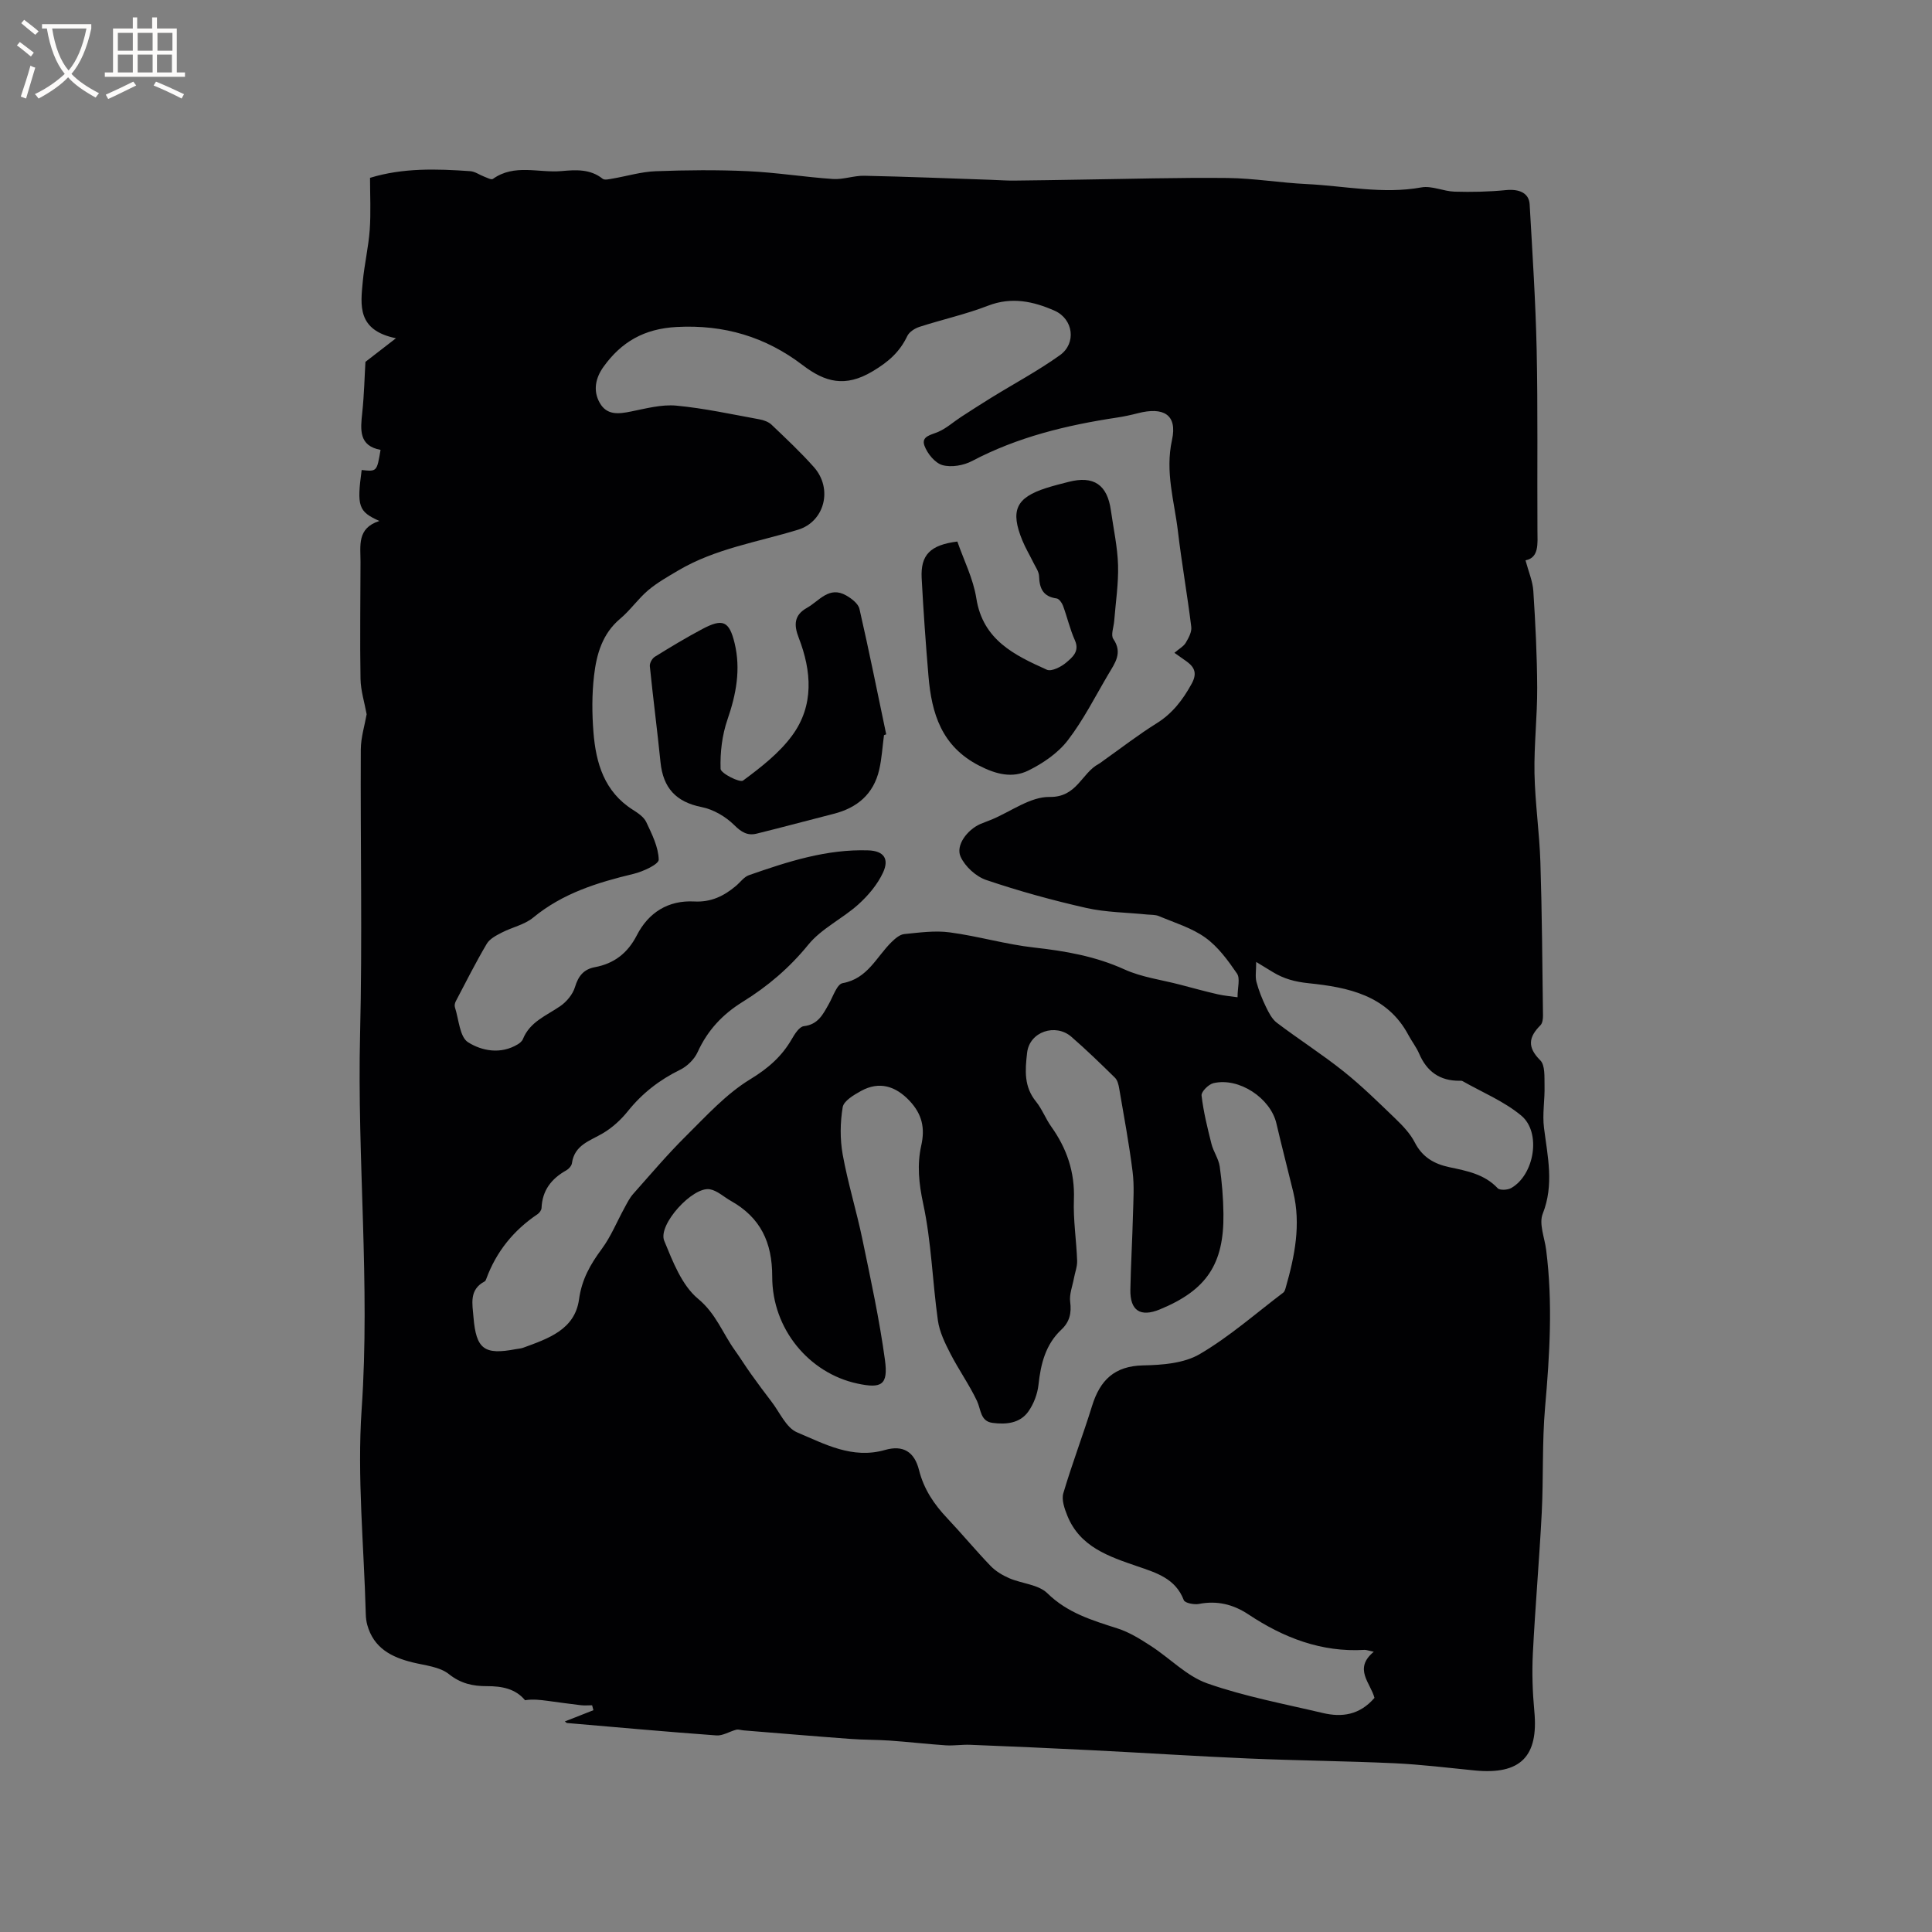<svg enable-background="new 0 0 400 400" viewBox="0 0 400 400" xmlns="http://www.w3.org/2000/svg"><rect x="0" y="0" width="400" height="400" fill="#808080" stroke="none"/><g fill="#010103"><path d="m75.91 147.88c-.44-2.44-1.23-4.89-1.27-7.36-.14-8.05-.01-16.11 0-24.17.01-3.35-.78-7 3.91-8.49-4.35-1.93-4.69-3.04-3.67-10.55 3.15.34 3.15.34 3.91-4.17-4.53-.84-4.17-4.17-3.79-7.7.4-3.78.48-7.59.66-10.52 2.16-1.67 3.75-2.9 6.32-4.89-8.07-1.65-7.34-6.83-6.87-11.76.34-3.58 1.18-7.12 1.44-10.7.25-3.55.06-7.13.06-10.75 6.81-2.09 13.78-1.87 20.75-1.38 1 .07 1.94.78 2.93 1.15.58.22 1.44.68 1.75.46 4.45-3.19 9.47-1.21 14.21-1.63 2.91-.26 5.93-.48 8.52 1.59.41.33 1.36.08 2.04-.03 2.98-.51 5.95-1.42 8.94-1.53 6.35-.24 12.73-.3 19.08-.01 5.89.27 11.75 1.22 17.63 1.62 2.13.14 4.31-.71 6.46-.67 8.78.18 17.55.54 26.32.84 1.58.05 3.16.18 4.74.16 4.56-.04 9.11-.13 13.67-.2 10.16-.14 20.32-.45 30.48-.34 5.48.06 10.94 1 16.43 1.26 7.89.38 15.73 2.14 23.72.69 2.16-.39 4.57.81 6.88.88 3.54.1 7.1.03 10.62-.32 2.75-.27 4.79.58 4.92 2.98.57 10.03 1.23 20.06 1.45 30.09.26 12.44.09 24.88.16 37.32.02 2.82.37 5.71-2.47 6.26.63 2.36 1.49 4.33 1.62 6.35.43 6.66.77 13.34.8 20.02.03 5.91-.67 11.83-.56 17.74.12 6.12 1.02 12.22 1.22 18.34.34 10.58.4 21.16.54 31.75.01.69-.09 1.61-.52 2.05-2.46 2.46-2.78 4.54-.05 7.26 1.04 1.03.85 3.47.89 5.27.08 2.91-.48 5.87-.11 8.73.75 5.96 2.12 11.75-.27 17.79-.81 2.06.39 4.93.71 7.43 1.4 10.9.74 21.76-.22 32.66-.63 7.24-.32 14.55-.69 21.82-.5 9.72-1.35 19.42-1.84 29.14-.2 3.98-.06 8 .31 11.97.88 9.36-2.89 13.16-12.38 12.22-5.53-.55-11.05-1.23-16.59-1.49-10.05-.46-20.11-.55-30.15-.98-10.79-.46-21.57-1.17-32.36-1.71-8.44-.43-16.88-.79-25.32-1.13-1.69-.07-3.4.22-5.08.11-3.86-.26-7.7-.71-11.55-.98-2.73-.19-5.47-.14-8.2-.35-7.36-.54-14.71-1.17-22.06-1.76-.52-.04-1.07-.25-1.54-.14-1.39.35-2.79 1.28-4.12 1.18-10.31-.75-20.61-1.69-30.92-2.57-.09-.01-.17-.12-.46-.32 2.06-.81 3.99-1.57 5.92-2.33-.09-.34-.18-.68-.27-1.02-.77 0-1.54.07-2.29-.01-2.32-.27-4.64-.6-6.95-.91-1.51-.2-3.01-.38-4.65-.13-1.97-2.39-4.81-2.92-7.89-2.91-2.89.01-5.39-.52-7.88-2.5-1.91-1.52-4.88-1.78-7.43-2.4-4.46-1.08-8.15-2.99-9.47-7.81-.19-.71-.28-1.46-.3-2.19-.37-14.17-1.82-28.42-.85-42.51 1.78-25.89-.96-51.68-.33-77.52.48-19.67.05-39.36.15-59.03.02-2.49.81-4.97 1.21-7.26zm167.24-12.72c1.02-.87 1.9-1.34 2.34-2.07.59-1 1.28-2.25 1.15-3.3-.81-6.6-1.98-13.16-2.76-19.77-.74-6.26-2.69-12.27-1.23-18.93 1.15-5.25-1.76-6.91-7.09-5.53-1.43.37-2.88.68-4.34.9-10.41 1.57-20.53 4.02-29.95 8.98-1.76.93-4.29 1.37-6.14.86-1.54-.43-3.13-2.38-3.73-4.02-.73-1.99 1.41-2.23 2.88-2.88 1.69-.74 3.12-2.05 4.69-3.07 2.08-1.35 4.17-2.7 6.28-4 4.75-2.93 9.7-5.57 14.22-8.81 3.41-2.45 2.77-7.46-1.12-9.19-4.37-1.93-8.9-2.94-13.81-1.03-4.6 1.78-9.47 2.85-14.17 4.37-.96.31-2.11 1.04-2.52 1.89-1.59 3.33-3.89 5.35-7.21 7.33-5.64 3.36-9.8 2.26-14.45-1.29-7.68-5.86-16.27-8.43-26.12-7.9-6.71.36-11.42 3.09-15.12 8.24-1.63 2.27-2.23 4.91-.78 7.47 1.47 2.6 3.9 2.31 6.46 1.79 3.1-.62 6.32-1.5 9.38-1.22 5.78.54 11.5 1.8 17.23 2.84.88.16 1.88.52 2.5 1.11 2.99 2.85 6.02 5.69 8.76 8.77 3.99 4.49 2.22 11.29-3.26 12.97-8.35 2.56-17.12 3.9-24.8 8.43-2.14 1.27-4.35 2.51-6.24 4.1-2.09 1.77-3.69 4.13-5.79 5.89-3.72 3.12-4.91 7.39-5.42 11.8-.45 3.87-.43 7.84-.12 11.73.51 6.38 2.24 12.28 8.14 16.03 1.06.67 2.29 1.49 2.79 2.55 1.17 2.49 2.52 5.16 2.58 7.78.02.97-3.26 2.48-5.23 2.95-7.47 1.79-14.65 4.01-20.75 9.04-1.8 1.49-4.37 2-6.51 3.11-1.15.59-2.5 1.29-3.11 2.32-2.3 3.89-4.33 7.93-6.43 11.93-.18.35-.28.87-.16 1.23.81 2.51.98 6.13 2.72 7.23 2.87 1.81 6.77 2.55 10.28.43.43-.26.91-.66 1.08-1.1 1.44-3.57 4.82-4.82 7.68-6.78 1.34-.91 2.63-2.45 3.09-3.97.69-2.3 1.81-3.7 4.14-4.13 3.99-.75 6.77-2.91 8.67-6.6 2.42-4.72 6.5-7.28 11.87-7 3.48.19 6.16-1.12 8.66-3.23.89-.75 1.65-1.85 2.67-2.21 8.01-2.8 16.09-5.43 24.73-5.14 3.16.11 4.38 1.71 3.04 4.6-1.15 2.48-3.08 4.76-5.13 6.61-3.3 2.96-7.62 4.97-10.35 8.33-3.9 4.79-8.42 8.63-13.56 11.81-4.19 2.59-7.29 5.91-9.34 10.41-.67 1.48-2.15 2.94-3.62 3.66-4.27 2.09-7.85 4.86-10.83 8.58-1.42 1.77-3.21 3.41-5.15 4.56-2.69 1.59-5.9 2.41-6.43 6.22-.08.54-.64 1.17-1.15 1.46-3.09 1.72-4.99 4.15-5.14 7.8-.02.44-.43 1.02-.82 1.28-4.97 3.34-8.55 7.76-10.62 13.39-.07.19-.17.45-.33.53-3.26 1.71-2.55 4.62-2.32 7.42.55 6.59 2.21 7.86 8.74 6.61.52-.1 1.07-.12 1.56-.3 5.13-1.88 10.68-3.72 11.55-10 .57-4.15 2.34-7.25 4.71-10.45 1.9-2.57 3.13-5.64 4.69-8.48.55-1.01 1.07-2.08 1.83-2.93 3.59-4.04 7.09-8.18 10.93-11.98 4.21-4.17 8.31-8.71 13.29-11.74 3.71-2.26 6.53-4.72 8.62-8.35.6-1.05 1.55-2.53 2.47-2.64 2.96-.34 3.97-2.45 5.17-4.58.88-1.54 1.69-4.12 2.87-4.33 5.21-.93 7-5.48 10.17-8.55.72-.7 1.67-1.52 2.59-1.61 3.13-.31 6.35-.77 9.43-.35 5.86.78 11.61 2.49 17.47 3.14 6.46.72 12.68 1.8 18.69 4.53 3.57 1.62 7.64 2.14 11.49 3.15 2.61.68 5.2 1.4 7.83 2 1.35.31 2.74.41 4.09.61 0-2.02.58-3.89-.11-4.9-1.86-2.72-3.92-5.55-6.55-7.44-2.82-2.03-6.36-3.08-9.62-4.46-.74-.31-1.64-.25-2.47-.33-4.2-.43-8.49-.44-12.57-1.36-6.99-1.58-13.93-3.49-20.72-5.79-2.12-.72-4.38-2.79-5.3-4.82-1.06-2.35 1.36-5.55 4.07-6.76.77-.34 1.58-.6 2.36-.93 4-1.67 8.02-4.74 11.99-4.68 5.7.09 6.61-4.95 10.19-6.85.37-.2.69-.49 1.04-.73 3.63-2.57 7.16-5.31 10.93-7.66 3.29-2.05 5.43-4.87 7.25-8.18 1.13-2.05.72-3.35-.97-4.59-.67-.47-1.36-.95-2.59-1.83zm41.42 216.37c-.8-3.09-4.42-6.03-.14-9.55-1.16-.24-1.55-.41-1.93-.39-8.92.53-16.75-2.51-24.02-7.34-3.15-2.09-6.49-2.91-10.27-2.17-.99.19-2.9-.19-3.12-.79-1.71-4.49-5.7-5.66-9.57-6.99-5.93-2.04-11.93-4-14.55-10.52-.58-1.44-1.22-3.27-.82-4.62 1.8-6.08 4.07-12.02 5.95-18.08 1.64-5.31 4.62-8.27 10.58-8.39 3.95-.08 8.44-.42 11.7-2.33 6.15-3.6 11.59-8.41 17.31-12.74.29-.22.42-.73.53-1.12 1.85-6.47 3.15-12.99 1.53-19.72-1.14-4.73-2.38-9.43-3.48-14.17-1.21-5.25-7.75-9.61-13.05-8.35-1.01.24-2.54 1.77-2.45 2.55.39 3.38 1.22 6.71 2.05 10.02.4 1.6 1.48 3.07 1.71 4.68.46 3.24.73 6.53.77 9.81.13 10.42-3.52 15.81-13.17 19.78-4.02 1.65-6.18.27-6.1-4.09.1-5.19.41-10.38.54-15.57.08-2.96.29-5.95-.08-8.87-.72-5.76-1.79-11.47-2.77-17.2-.13-.78-.35-1.72-.88-2.24-2.95-2.9-5.92-5.78-9.04-8.49-3.25-2.81-8.65-1.08-9.15 3.33-.43 3.71-.66 7.02 1.86 10.12 1.25 1.55 1.97 3.52 3.13 5.15 3.23 4.53 4.91 9.41 4.7 15.1-.16 4.22.52 8.46.67 12.69.04 1.21-.45 2.43-.67 3.65-.3 1.62-.98 3.3-.77 4.86.3 2.32-.12 4.14-1.8 5.72-3.3 3.09-4.29 7.09-4.76 11.43-.21 1.91-.98 3.96-2.09 5.53-1.75 2.49-4.66 2.74-7.44 2.37-2.54-.34-2.37-2.78-3.21-4.55-1.61-3.39-3.81-6.48-5.52-9.82-1.11-2.16-2.24-4.48-2.57-6.84-1.13-8.04-1.34-16.25-3.04-24.15-.9-4.19-1.3-8.06-.4-12.09.8-3.58.18-6.45-2.42-9.22-2.89-3.07-6.27-4.13-10.05-2.05-1.49.82-3.59 2.06-3.8 3.37-.53 3.18-.57 6.61 0 9.79 1.07 5.92 2.87 11.7 4.09 17.6 1.72 8.28 3.52 16.57 4.66 24.94.7 5.18-.69 5.97-5.76 4.87-9.93-2.15-17.6-11.27-17.58-22.12.01-7.12-2.43-12.24-8.56-15.69-1.45-.81-2.8-2.12-4.34-2.4-3.55-.64-10.83 7.35-9.46 10.66 1.77 4.29 3.64 9.22 7.01 12.01 3.71 3.07 5.08 7.12 7.6 10.64 1.16 1.62 2.2 3.31 3.36 4.93 1.38 1.93 2.79 3.84 4.23 5.71 1.71 2.21 3.04 5.42 5.3 6.37 5.71 2.41 11.44 5.59 18.21 3.65 3.73-1.07 6.08.35 7.04 4.15 1 3.98 3.11 7.09 5.85 9.99 3.06 3.24 5.9 6.68 8.98 9.88 1.05 1.09 2.47 1.93 3.87 2.54 2.62 1.12 6.03 1.29 7.88 3.11 4.18 4.09 9.28 5.6 14.52 7.28 2.45.78 4.74 2.22 6.93 3.64 3.93 2.54 7.4 6.24 11.66 7.74 7.75 2.72 15.93 4.24 23.96 6.14 3.87.9 7.55.45 10.65-3.14zm-24.49-152.37c0 1.82-.23 3.03.05 4.11.47 1.78 1.16 3.51 1.96 5.17.58 1.2 1.26 2.55 2.28 3.32 4.53 3.43 9.34 6.5 13.78 10.04 3.8 3.03 7.29 6.47 10.8 9.85 1.5 1.45 3.02 3.04 3.96 4.87 1.56 3.05 4 4.46 7.15 5.13 3.62.77 7.27 1.43 10.02 4.36.45.47 2.06.38 2.8-.04 4.79-2.72 6.29-11.5 2.08-15-3.57-2.97-8.06-4.81-12.16-7.14-.17-.1-.42-.07-.63-.07-4.06.03-6.76-1.9-8.35-5.61-.58-1.35-1.52-2.54-2.22-3.85-4.4-8.29-12.61-9.9-20.63-10.73-2.88-.3-5.12-.91-7.41-2.29-.9-.55-1.79-1.09-3.48-2.12z"/><path d="m198.21 112.12c1.32 3.82 3.29 7.68 3.93 11.76 1.36 8.64 7.91 11.77 14.6 14.78.96.43 2.98-.6 4.04-1.51 1.23-1.06 2.79-2.28 1.77-4.57-1.03-2.3-1.59-4.81-2.47-7.18-.22-.6-.81-1.43-1.33-1.5-2.78-.38-3.54-2.06-3.62-4.59-.03-.97-.74-1.93-1.2-2.87-.74-1.52-1.62-2.98-2.26-4.54-2.55-6.21-1.32-8.87 4.97-10.87 1.51-.48 3.05-.87 4.59-1.26 5.21-1.34 8.03.57 8.77 5.92.53 3.77 1.37 7.54 1.48 11.32.11 3.85-.5 7.73-.8 11.59-.1 1.25-.74 2.89-.18 3.69 1.98 2.88.33 5-.99 7.24-2.74 4.63-5.18 9.51-8.44 13.75-2.03 2.64-5.12 4.75-8.16 6.25-3.31 1.63-6.67.8-10.2-1.02-7.77-3.99-9.83-10.79-10.48-18.53-.57-6.75-1.05-13.51-1.41-20.28-.24-4.79 1.73-6.87 7.39-7.58z"/><path d="m183.02 152.21c-.32 2.39-.45 4.82-.99 7.16-1.16 5.02-4.54 7.89-9.45 9.13-5.32 1.35-10.61 2.79-15.94 4.1-1.87.46-3.15-.31-4.63-1.78-1.77-1.75-4.3-3.24-6.73-3.72-5.35-1.06-7.99-3.99-8.53-9.29-.67-6.64-1.54-13.26-2.21-19.89-.06-.62.48-1.6 1.03-1.94 3.23-2 6.49-3.97 9.85-5.75 4.22-2.24 5.56-1.66 6.67 2.92 1.31 5.42.33 10.6-1.48 15.84-1.11 3.21-1.53 6.8-1.42 10.19.03.93 3.98 2.92 4.65 2.43 3.68-2.73 7.48-5.67 10.16-9.32 4.57-6.22 4.05-13.33 1.36-20.27-1.01-2.61-.99-4.66 1.71-6.17 2.55-1.43 4.58-4.59 8.12-2.57 1.11.63 2.5 1.69 2.75 2.78 1.98 8.63 3.72 17.31 5.54 25.98-.16.04-.31.11-.46.17z"/></g><path d="m6.4 11.7c-1-.8-1.9-1.6-2.9-2.3l.6-.7c.9.7 1.9 1.4 2.9 2.2zm-2.1 8.3c.7-2.1 1.4-4.2 2-6.4.2.1.6.3 1 .4-.7 2.3-1.3 4.4-1.9 6.4zm3-12.8c-1.1-.9-2.1-1.7-2.9-2.4l.6-.7c1 .8 2 1.5 3 2.4zm1.4-1.3v-.9h10.2v.9c-.9 4.2-2.3 7.3-4.1 9.4 1.3 1.4 3.2 2.7 5.7 4-.2.2-.4.5-.7.9-2.5-1.4-4.4-2.7-5.7-4.2-1.4 1.5-3.5 3-6.1 4.4 0 0 0 0-.1-.1-.3-.4-.5-.7-.7-.8 2.7-1.3 4.7-2.8 6.2-4.2-1.8-2.2-3-5.3-3.7-9.4zm9.2 0h-7.1c.6 3.8 1.7 6.7 3.4 8.7 1.7-2 2.9-4.8 3.7-8.7z" fill="#fcfbfa"/><path d="m31.6 3.6h.9v2.3h4.1v9.1h1.7v.9h-16.6v-.9h1.7v-9.1h4.1v-2.3h.9v2.3h3.1v-2.3zm-4 13.3.6.8c-1.9.9-3.8 1.9-5.8 2.8-.2-.3-.3-.6-.5-.9 2-.9 3.9-1.8 5.7-2.7zm-3.2-10.1v3.7h3.1v-3.7zm0 4.5v3.7h3.1v-3.7zm4.1-4.5v3.7h3.1v-3.7zm0 4.5v3.7h3.1v-3.7zm9.1 9.1c-2.1-1.1-4.1-2-5.8-2.7l.5-.8c2.2.9 4.1 1.8 5.8 2.6zm-1.9-13.6h-3.1v3.7h3.1zm-3.2 4.5v3.7h3.1v-3.7z" fill="#fcfbfa"/></svg>